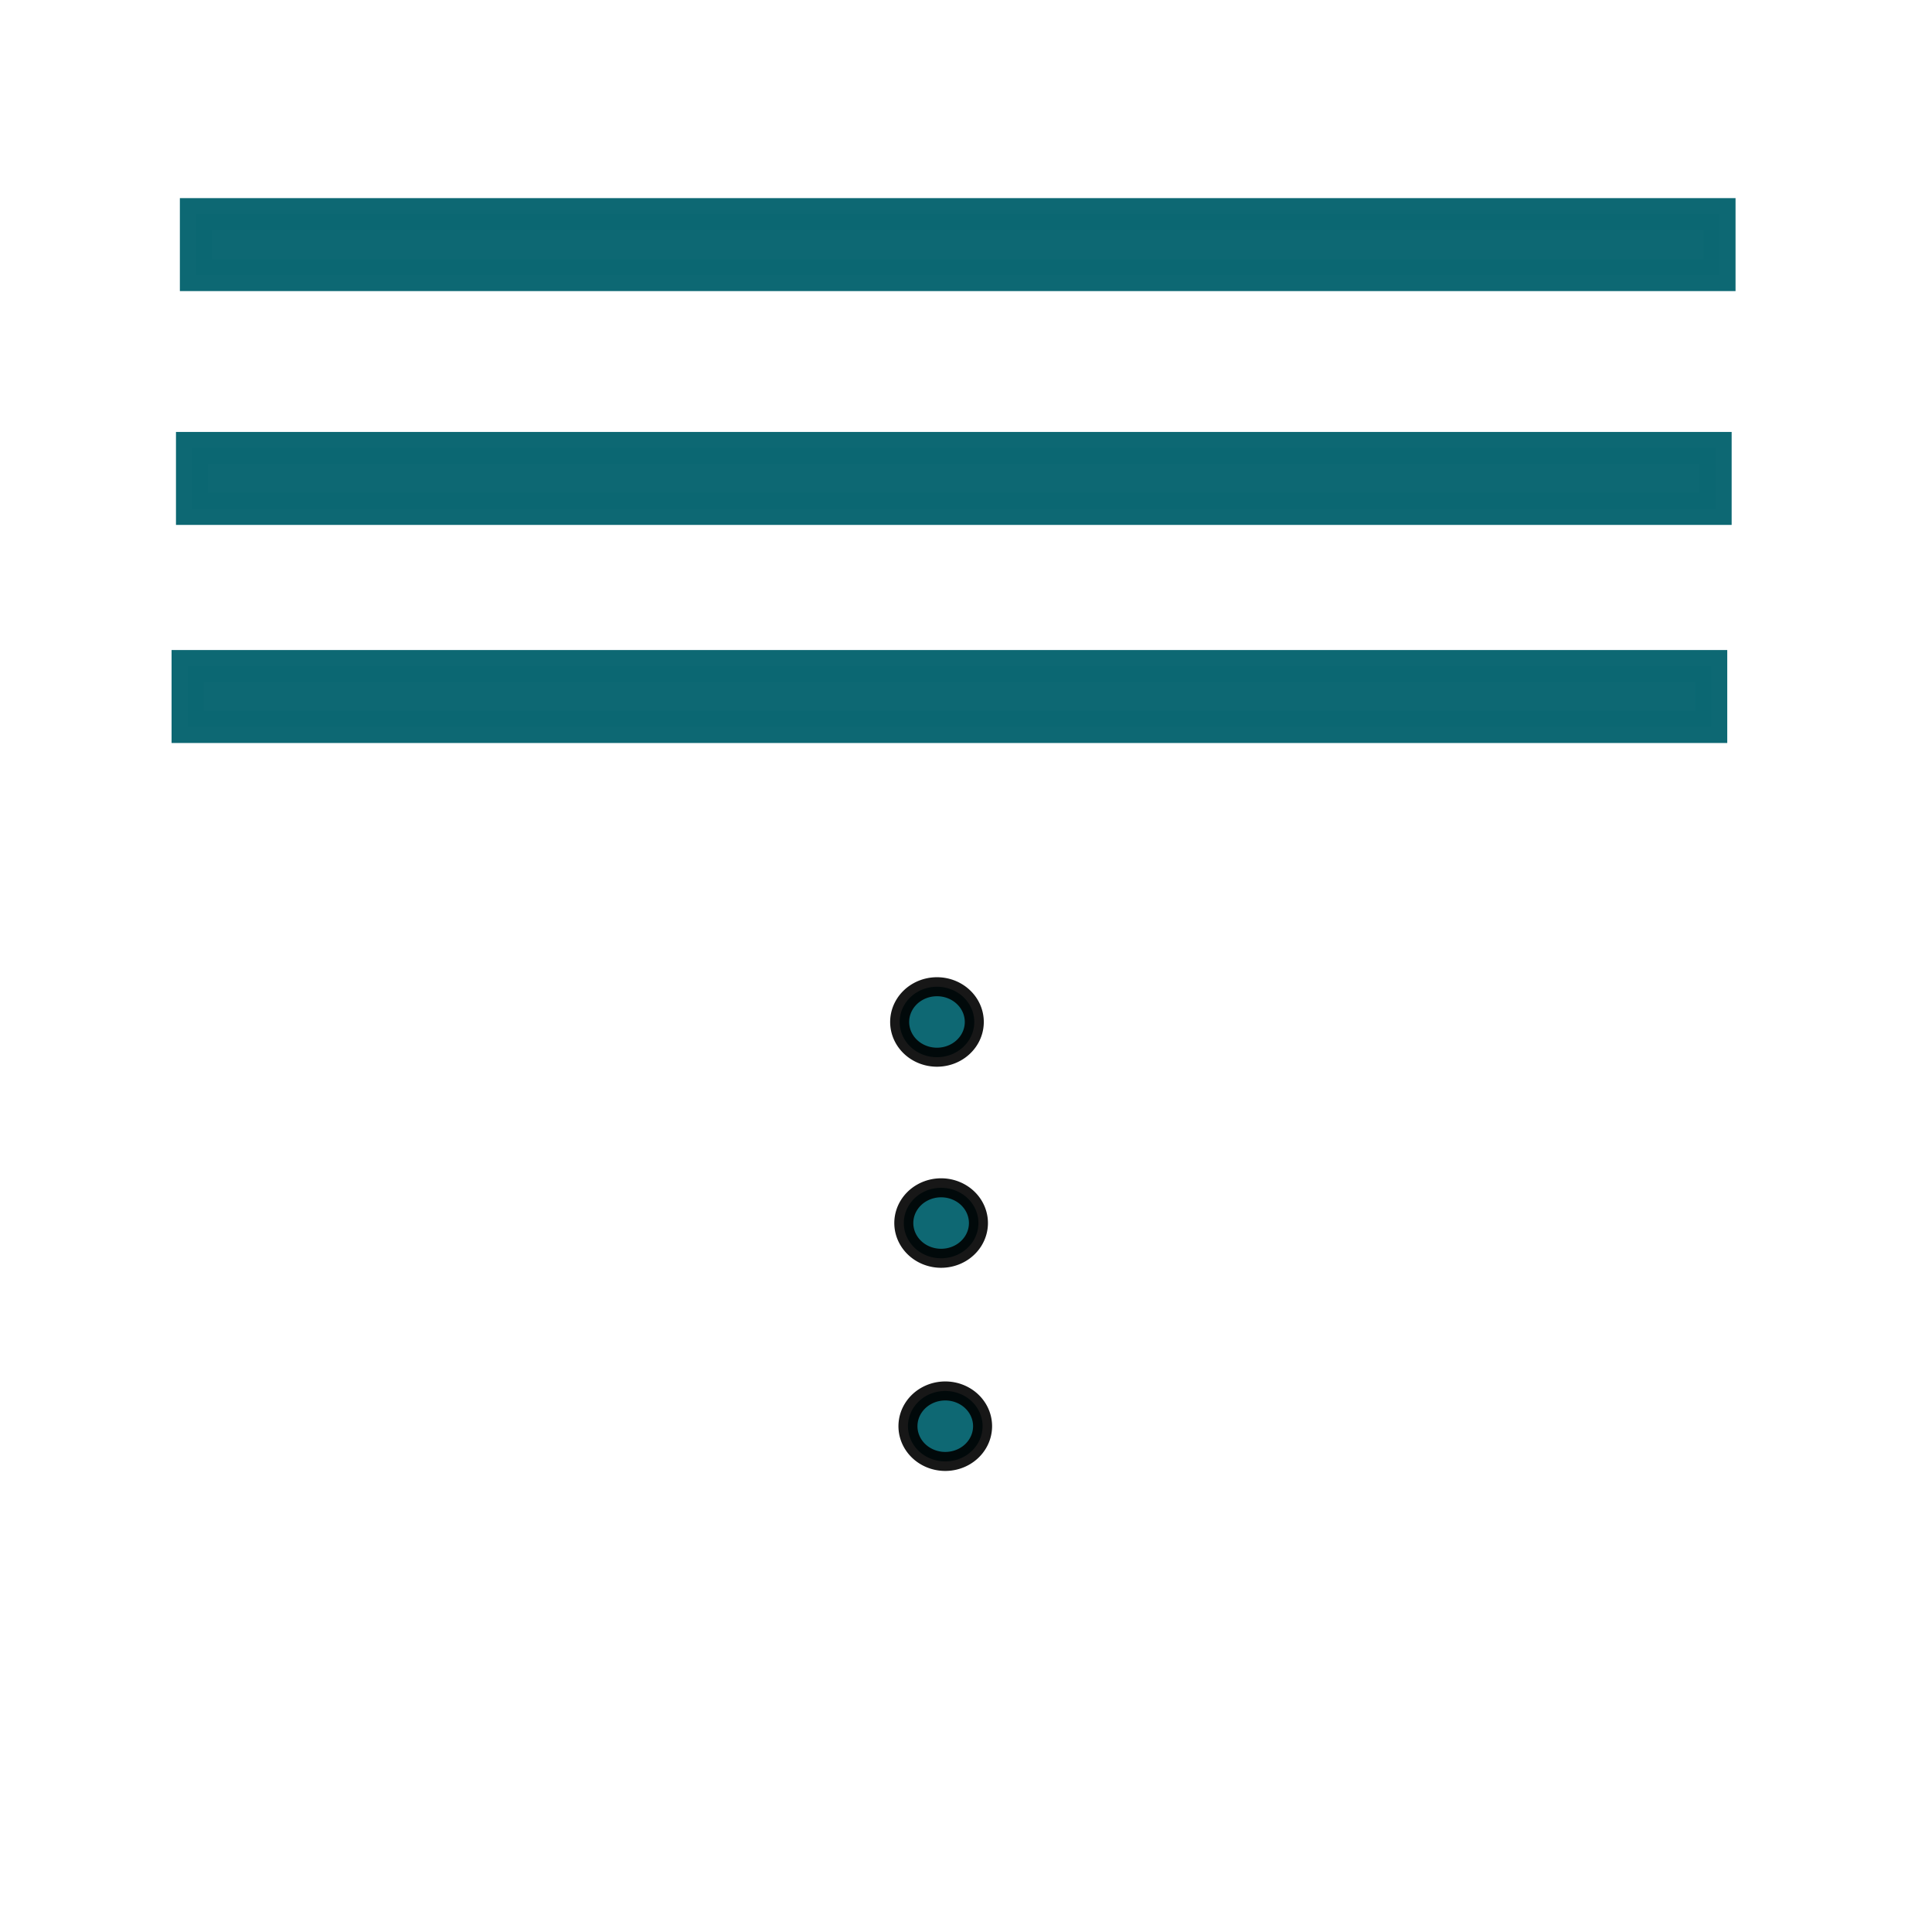 <svg xmlns="http://www.w3.org/2000/svg" xmlns:svg="http://www.w3.org/2000/svg" id="svg49" width="128pt" height="128pt" viewBox="0 0 507.946 507.946" xml:space="preserve"><defs id="defs62"><radialGradient id="aigrd1" cx="218.94" cy="219.772" r="150.706" fx="218.94" fy="219.772" gradientUnits="userSpaceOnUse" style="stroke:#000;stroke-opacity:.986;stroke-width:.982"><stop style="stop-color:#73ffff;stroke:#000;stroke-opacity:.986;stroke-width:.982" id="stop53" offset="0"/><stop style="stop-color:#2ea6b9;stroke:#000;stroke-opacity:.986;stroke-width:.982" id="stop54" offset=".281"/><stop style="stop-color:#006b8b;stroke:#000;stroke-opacity:.986;stroke-width:.982" id="stop55" offset="1"/></radialGradient></defs><rect style="font-size:12;fill:#0c6772;fill-opacity:.992;fill-rule:evenodd;stroke:#0c6772;stroke-width:8.418;stroke-opacity:.992" id="rect2234" width="400.588" height="16.024" x="50.474" y="117.773" rx="0" ry="0"/><rect style="font-size:12px;fill:#0c6772;fill-opacity:.992;fill-rule:evenodd;stroke:#0c6772;stroke-width:8.418;stroke-opacity:.992" id="rect2391" width="400.588" height="16.024" x="51.499" y="56.299" rx="0" ry="0"/><rect style="font-size:12px;fill:#0c6772;fill-opacity:.992;fill-rule:evenodd;stroke:#0c6772;stroke-width:8.418;stroke-opacity:.992" id="rect2393" width="400.588" height="16.024" x="49.319" y="175.11" rx="0" ry="0"/><path style="fill:#0e6873;fill-opacity:1;fill-rule:nonzero;stroke:#000;stroke-width:5;stroke-linecap:round;stroke-linejoin:round;stroke-miterlimit:4;stroke-dasharray:none;stroke-opacity:.91" id="path2395" d="M 256.153,268.688 A 9.81,9.265 0 1 1 236.533,268.688 A 9.81,9.265 0 1 1 256.153,268.688 z"/><path style="fill:#0e6873;fill-opacity:1;fill-rule:nonzero;stroke:#000;stroke-width:5;stroke-linecap:round;stroke-linejoin:round;stroke-miterlimit:4;stroke-dasharray:none;stroke-opacity:.91" id="path3167" d="M 256.153,268.688 A 9.81,9.265 0 1 1 236.533,268.688 A 9.81,9.265 0 1 1 256.153,268.688 z" transform="translate(1.09,52.866)"/><path style="fill:#0e6873;fill-opacity:1;fill-rule:nonzero;stroke:#000;stroke-width:5;stroke-linecap:round;stroke-linejoin:round;stroke-miterlimit:4;stroke-dasharray:none;stroke-opacity:.91" id="path3169" d="M 256.153,268.688 A 9.81,9.265 0 1 1 236.533,268.688 A 9.81,9.265 0 1 1 256.153,268.688 z" transform="translate(2.18,106.276)"/></svg>